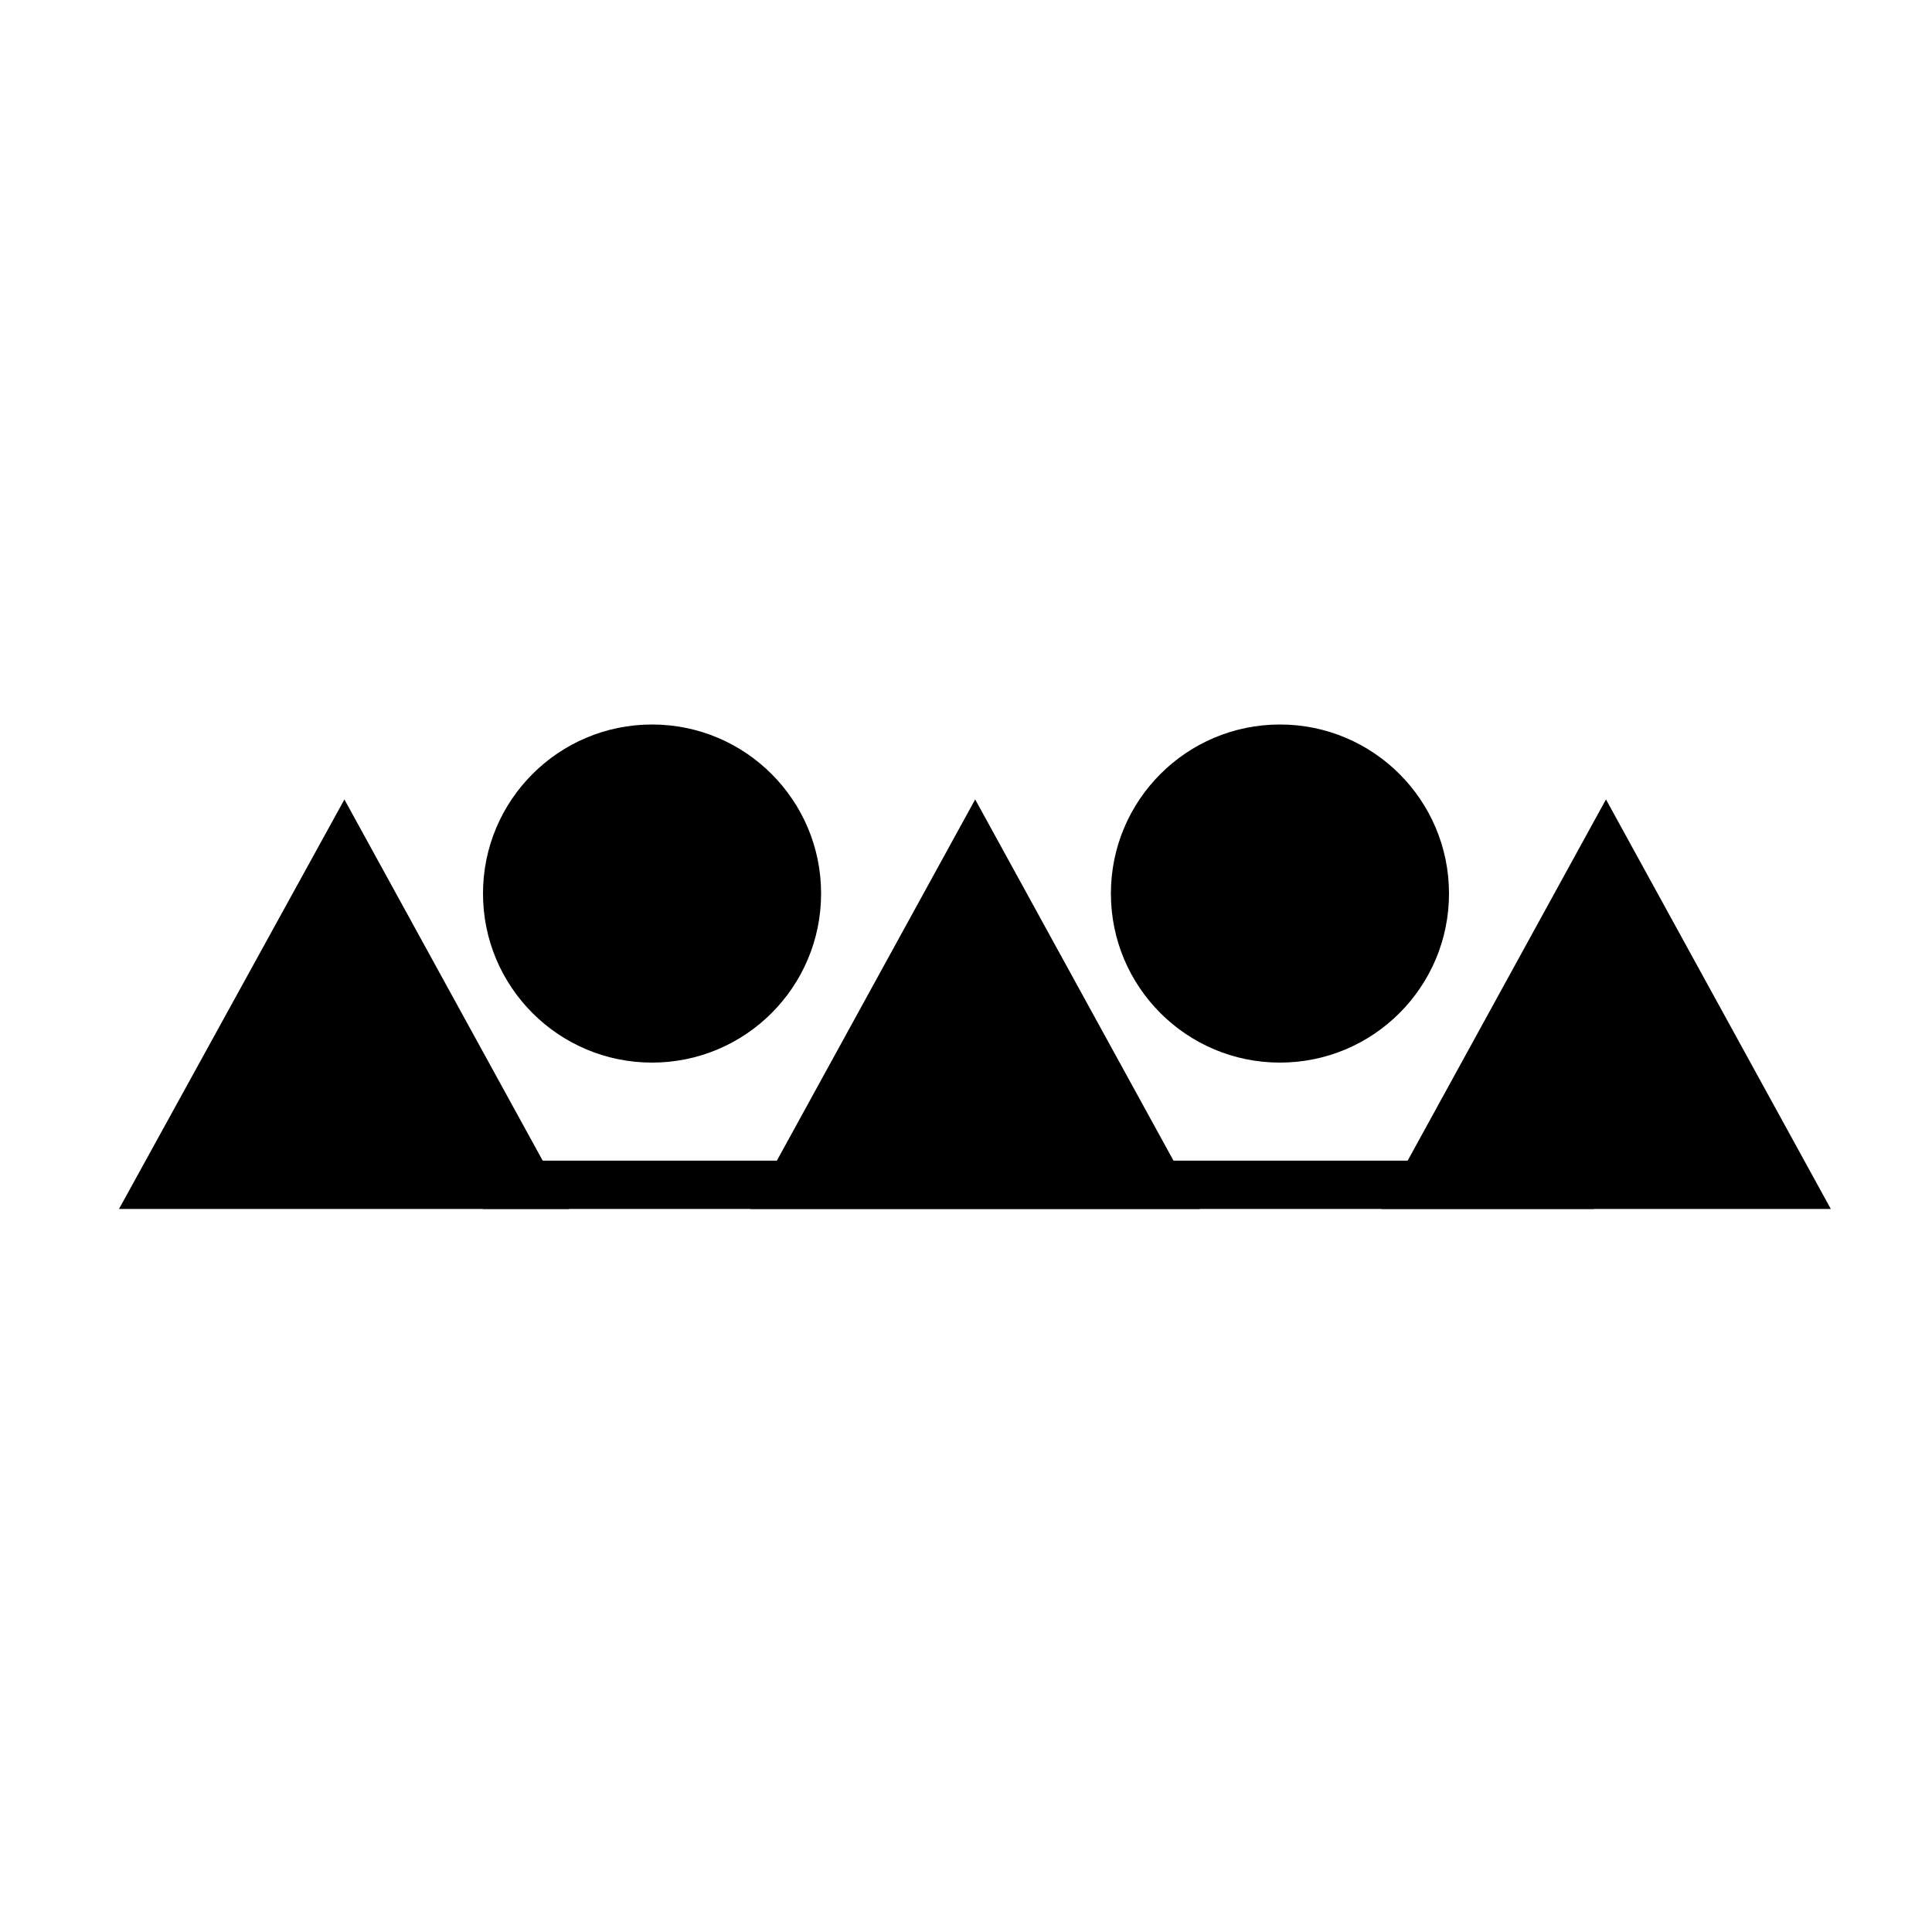 <svg xmlns="http://www.w3.org/2000/svg" version="1.2" viewBox="0 0 40 40" width="40" height="40">
  <path d="M37.06 24.53L29.44 24.53L33.25 17.59L37.06 24.53Z" id="c36Hid9GA" stroke-width="1" stroke="black" fill="black" fill-opacity="1"></path>
  <path d="M24 24.53L16.38 24.53L20.19 17.59L24 24.53Z" id="aJCEAVxxu" stroke-width="1" stroke="black" fill="black" fill-opacity="1"></path>
  <path d="M10.94 24.53L3.31 24.53L7.13 17.59L10.94 24.53Z" id="dfuD6fidL" stroke-width="1" stroke="black" fill="black" fill-opacity="1"></path>
  <circle cx="13.5" cy="18.5" r="3.5" stroke="black" stroke-width="0" fill="black" />
  <circle cx="26.5" cy="18.5" r="3.5" stroke="black" stroke-width="0" fill="black" />
  <path d="M10 24.53 H33" id="e2jQruqcdS" stroke-width="1" stroke="black" fill="none" fill-opacity="1"></path>
</svg>
